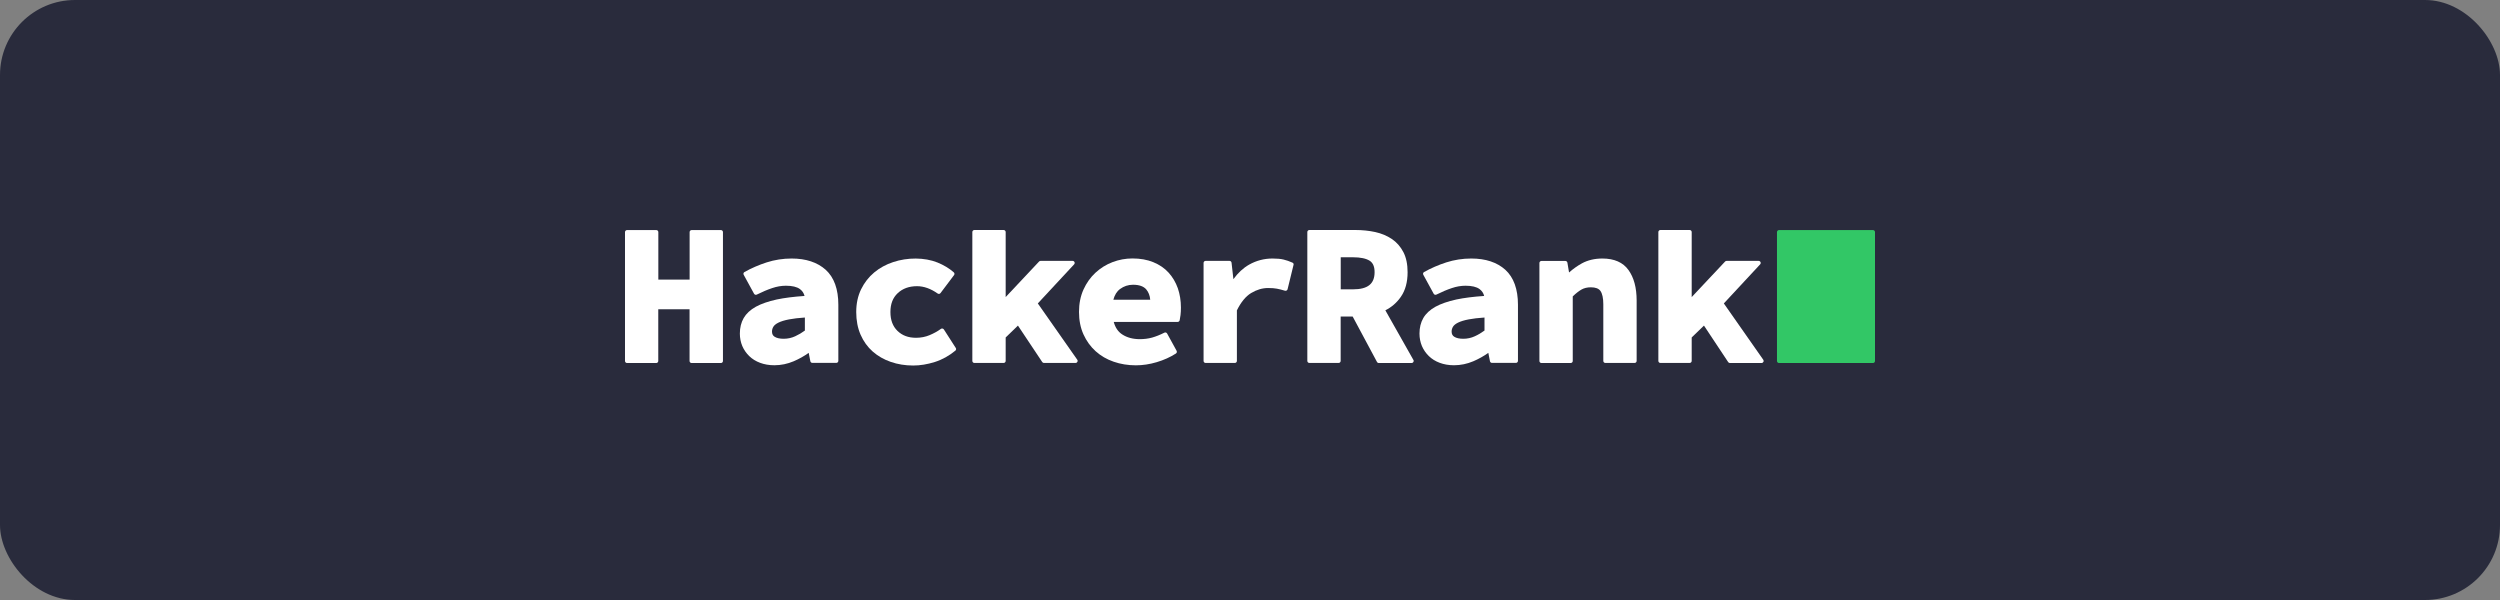 <svg xmlns="http://www.w3.org/2000/svg" width="500" height="120" fill="none" viewBox="0 0 500 120"><rect x="0" y="0" width="500" height="120" fill="#808080" stroke="none"/><rect width="500" height="120" fill="#292B3C" rx="15"/><path fill="#fff" d="M144.182 46.013H138.334C138.109 46.013 137.924 46.197 137.924 46.42V55.926H131.667V46.42C131.667 46.197 131.482 46.013 131.258 46.013H125.409C125.185 46.013 125 46.197 125 46.42V72.199C125 72.422 125.185 72.606 125.409 72.606H131.244C131.469 72.606 131.654 72.422 131.654 72.199V61.853H137.911V72.199C137.911 72.422 138.096 72.606 138.32 72.606H144.182C144.406 72.606 144.591 72.422 144.591 72.199V46.42C144.591 46.197 144.406 46.013 144.182 46.013Z"/><path fill="#fff" d="M158.334 51.704C156.605 51.704 154.915 51.966 153.331 52.478C151.76 52.989 150.268 53.632 148.895 54.405C148.697 54.51 148.631 54.759 148.737 54.956L150.809 58.745C150.915 58.942 151.166 59.021 151.364 58.916C152.446 58.378 153.489 57.932 154.44 57.618C155.364 57.303 156.288 57.146 157.186 57.146C158.44 57.146 159.377 57.369 159.984 57.814C160.46 58.169 160.763 58.614 160.909 59.191C158.757 59.336 156.882 59.572 155.337 59.899C153.661 60.267 152.261 60.752 151.179 61.342C150.07 61.958 149.252 62.718 148.737 63.61C148.222 64.502 147.971 65.551 147.971 66.718C147.971 67.609 148.143 68.449 148.459 69.209C148.789 69.97 149.252 70.638 149.846 71.216C150.44 71.792 151.166 72.251 152.024 72.566C152.869 72.881 153.819 73.051 154.875 73.051C156.196 73.051 157.503 72.776 158.744 72.251C159.813 71.793 160.816 71.229 161.74 70.573L162.07 72.251C162.11 72.448 162.282 72.579 162.48 72.579H167.259C167.483 72.579 167.668 72.396 167.668 72.173V60.948C167.668 57.841 166.823 55.493 165.146 53.959C163.47 52.465 161.186 51.704 158.334 51.704ZM160.988 66.102C160.367 66.561 159.72 66.941 159.034 67.255C158.321 67.583 157.555 67.754 156.737 67.754C155.971 67.754 155.364 67.623 154.941 67.36C154.572 67.138 154.4 66.796 154.4 66.311C154.4 65.971 154.493 65.643 154.677 65.341C154.862 65.04 155.205 64.764 155.681 64.528C156.209 64.266 156.935 64.043 157.846 63.872C158.691 63.715 159.734 63.584 160.975 63.505V66.102H160.988Z"/><path fill="#fff" d="M188.777 65.892C188.711 65.8 188.619 65.734 188.5 65.708C188.394 65.682 188.276 65.708 188.183 65.774C187.523 66.259 186.757 66.679 185.912 67.033C185.094 67.374 184.183 67.557 183.206 67.557C181.661 67.557 180.447 67.098 179.496 66.18C178.546 65.249 178.084 64.017 178.084 62.404C178.084 60.791 178.559 59.558 179.549 58.627C180.526 57.71 181.82 57.237 183.404 57.237C184.764 57.237 186.163 57.736 187.536 58.706C187.721 58.837 187.972 58.798 188.104 58.614L190.81 55.022C190.942 54.851 190.916 54.615 190.757 54.471C189.873 53.684 188.764 53.015 187.47 52.491C184.909 51.468 181.49 51.455 178.612 52.425C177.186 52.897 175.919 53.592 174.836 54.497C173.754 55.402 172.869 56.529 172.222 57.854C171.575 59.178 171.245 60.712 171.245 62.404C171.245 64.082 171.536 65.617 172.117 66.941C172.698 68.265 173.516 69.406 174.546 70.311C175.576 71.216 176.79 71.91 178.163 72.383C179.523 72.855 181.028 73.104 182.638 73.104C184.025 73.104 185.477 72.868 186.969 72.396C188.46 71.924 189.833 71.15 191.074 70.127C191.233 69.996 191.272 69.76 191.153 69.59L188.777 65.892Z"/><path fill="#fff" d="M207.563 60.686L214.824 52.871C214.93 52.753 214.969 52.583 214.903 52.425C214.837 52.281 214.692 52.176 214.52 52.176H208.118C207.999 52.176 207.893 52.228 207.814 52.307L201.134 59.414V46.407C201.134 46.184 200.949 46 200.725 46H194.876C194.652 46 194.467 46.184 194.467 46.407V72.186C194.467 72.409 194.652 72.592 194.876 72.592H200.725C200.949 72.592 201.134 72.409 201.134 72.186V67.492L203.589 65.118L208.448 72.409C208.527 72.527 208.659 72.592 208.791 72.592H215.114C215.273 72.592 215.405 72.501 215.484 72.369C215.55 72.238 215.55 72.068 215.458 71.95L207.563 60.686Z"/><path fill="#fff" d="M233.716 54.523C232.91 53.632 231.881 52.937 230.666 52.438C229.452 51.94 228.052 51.691 226.494 51.691C225.121 51.691 223.775 51.94 222.507 52.425C221.227 52.91 220.078 53.632 219.088 54.549C218.098 55.467 217.293 56.595 216.699 57.906C216.105 59.218 215.801 60.725 215.801 62.378C215.801 64.069 216.105 65.577 216.699 66.888C217.293 68.2 218.111 69.327 219.128 70.245C220.144 71.163 221.359 71.871 222.732 72.343C224.092 72.815 225.583 73.064 227.168 73.064C228.527 73.064 229.94 72.855 231.339 72.435C232.752 72.015 234.046 71.438 235.181 70.704C235.366 70.586 235.419 70.35 235.326 70.166L233.425 66.705C233.32 66.508 233.069 66.429 232.871 66.534C232.026 66.967 231.194 67.295 230.415 67.518C229.65 67.728 228.818 67.832 227.96 67.832C226.587 67.832 225.412 67.518 224.448 66.888C223.616 66.351 223.062 65.525 222.745 64.384H235.524C235.722 64.384 235.881 64.253 235.934 64.056C235.986 63.807 236.039 63.466 236.105 63.007C236.158 62.561 236.184 62.05 236.184 61.512C236.184 60.135 235.973 58.824 235.564 57.644C235.141 56.464 234.521 55.402 233.716 54.523ZM222.666 59.965C222.917 59.008 223.366 58.273 224.012 57.801C224.778 57.237 225.636 56.949 226.613 56.949C227.828 56.949 228.712 57.264 229.24 57.867C229.702 58.418 229.98 59.113 230.046 59.952H222.666V59.965Z"/><path fill="#fff" d="M258.495 52.53C257.888 52.255 257.294 52.045 256.726 51.914C256.158 51.77 255.406 51.704 254.495 51.704C252.845 51.704 251.274 52.11 249.835 52.923C248.647 53.592 247.591 54.576 246.68 55.834L246.31 52.543C246.284 52.333 246.112 52.176 245.901 52.176H241.122C240.897 52.176 240.713 52.36 240.713 52.583V72.186C240.713 72.409 240.897 72.592 241.122 72.592H246.97C247.195 72.592 247.379 72.409 247.379 72.186V62.076C248.185 60.437 249.135 59.27 250.218 58.614C251.327 57.946 252.462 57.605 253.611 57.605C254.323 57.605 254.917 57.644 255.38 57.736C255.855 57.828 256.396 57.959 256.99 58.142C257.096 58.182 257.215 58.155 257.32 58.103C257.413 58.05 257.492 57.959 257.518 57.841L258.706 52.976C258.772 52.805 258.68 52.609 258.495 52.53Z"/><path fill="#fff" d="M277.07 62.063C278.324 61.434 279.367 60.529 280.173 59.362C281.07 58.077 281.519 56.425 281.519 54.444C281.519 52.858 281.242 51.507 280.674 50.419C280.107 49.331 279.341 48.452 278.364 47.796C277.413 47.154 276.291 46.682 275.037 46.407C273.809 46.144 272.476 46 271.063 46H261.875C261.651 46 261.466 46.184 261.466 46.407V72.186C261.466 72.409 261.651 72.592 261.875 72.592H267.723C267.948 72.592 268.133 72.409 268.133 72.186V63.309H270.535L275.394 72.382C275.46 72.514 275.605 72.606 275.763 72.606H282.324C282.47 72.606 282.602 72.527 282.681 72.396C282.76 72.264 282.76 72.107 282.681 71.989L277.07 62.063ZM270.601 57.867H268.146V51.455H270.601C272.08 51.455 273.202 51.691 273.915 52.137C274.588 52.556 274.918 53.317 274.918 54.431C274.918 56.779 273.545 57.867 270.601 57.867Z"/><path fill="#fff" d="M294.259 51.704C292.529 51.704 290.839 51.966 289.255 52.478C287.684 52.989 286.192 53.632 284.819 54.405C284.621 54.51 284.555 54.759 284.661 54.956L286.734 58.745C286.839 58.942 287.09 59.021 287.288 58.916C288.371 58.378 289.414 57.932 290.364 57.618C291.288 57.303 292.212 57.146 293.11 57.146C294.364 57.146 295.302 57.369 295.909 57.814C296.384 58.169 296.688 58.614 296.833 59.191C294.681 59.336 292.806 59.572 291.262 59.899C289.585 60.267 288.186 60.752 287.103 61.342C285.994 61.958 285.176 62.718 284.661 63.61C284.146 64.502 283.895 65.551 283.895 66.718C283.895 67.609 284.067 68.449 284.384 69.209C284.714 69.97 285.176 70.638 285.77 71.216C286.364 71.792 287.09 72.251 287.948 72.566C288.793 72.881 289.744 73.051 290.8 73.051C292.12 73.051 293.427 72.776 294.668 72.251C295.737 71.793 296.74 71.229 297.665 70.573L297.995 72.251C298.034 72.448 298.206 72.579 298.404 72.579H303.183C303.407 72.579 303.592 72.396 303.592 72.173V60.948C303.592 57.841 302.747 55.493 301.071 53.959C299.407 52.465 297.123 51.704 294.259 51.704ZM296.912 66.102C296.292 66.561 295.645 66.941 294.958 67.255C294.245 67.583 293.48 67.754 292.661 67.754C291.895 67.754 291.288 67.623 290.866 67.36C290.496 67.138 290.324 66.796 290.324 66.311C290.324 65.971 290.417 65.643 290.602 65.341C290.787 65.04 291.13 64.764 291.605 64.528C292.133 64.266 292.859 64.043 293.77 63.872C294.615 63.715 295.658 63.584 296.899 63.505V66.102H296.912Z"/><path fill="#fff" d="M320.477 51.704C318.932 51.704 317.56 52.032 316.398 52.661C315.447 53.186 314.589 53.802 313.81 54.497L313.48 52.53C313.441 52.333 313.269 52.189 313.071 52.189H308.292C308.068 52.189 307.883 52.373 307.883 52.596V72.199C307.883 72.422 308.068 72.605 308.292 72.605H314.14C314.365 72.605 314.55 72.422 314.55 72.199V59.283C315.17 58.68 315.738 58.234 316.279 57.919C316.807 57.618 317.441 57.46 318.167 57.46C319.104 57.46 319.751 57.709 320.094 58.195C320.464 58.732 320.662 59.624 320.662 60.843V72.186C320.662 72.409 320.847 72.592 321.071 72.592H326.919C327.144 72.592 327.329 72.409 327.329 72.186V60.096C327.329 57.539 326.774 55.493 325.692 53.999C324.609 52.478 322.84 51.704 320.477 51.704Z"/><path fill="#fff" d="M352.663 71.963L344.768 60.686L352.029 52.871C352.135 52.753 352.174 52.583 352.108 52.425C352.042 52.281 351.897 52.176 351.725 52.176H345.323C345.204 52.176 345.098 52.228 345.019 52.307L338.339 59.414V46.407C338.339 46.184 338.154 46 337.93 46H332.081C331.857 46 331.672 46.184 331.672 46.407V72.186C331.672 72.409 331.857 72.592 332.081 72.592H337.93C338.154 72.592 338.339 72.409 338.339 72.186V67.492L340.794 65.118L345.639 72.422C345.719 72.54 345.851 72.606 345.983 72.606H352.306C352.465 72.606 352.597 72.514 352.676 72.382C352.755 72.251 352.742 72.081 352.663 71.963Z"/><path fill="#32C766" d="M374.591 72.606C374.815 72.606 375 72.422 375 72.199V46.42C375 46.197 374.815 46.013 374.591 46.013H355.805C355.58 46.013 355.396 46.197 355.396 46.42V72.199C355.396 72.422 355.58 72.606 355.805 72.606H374.591Z"/></svg>